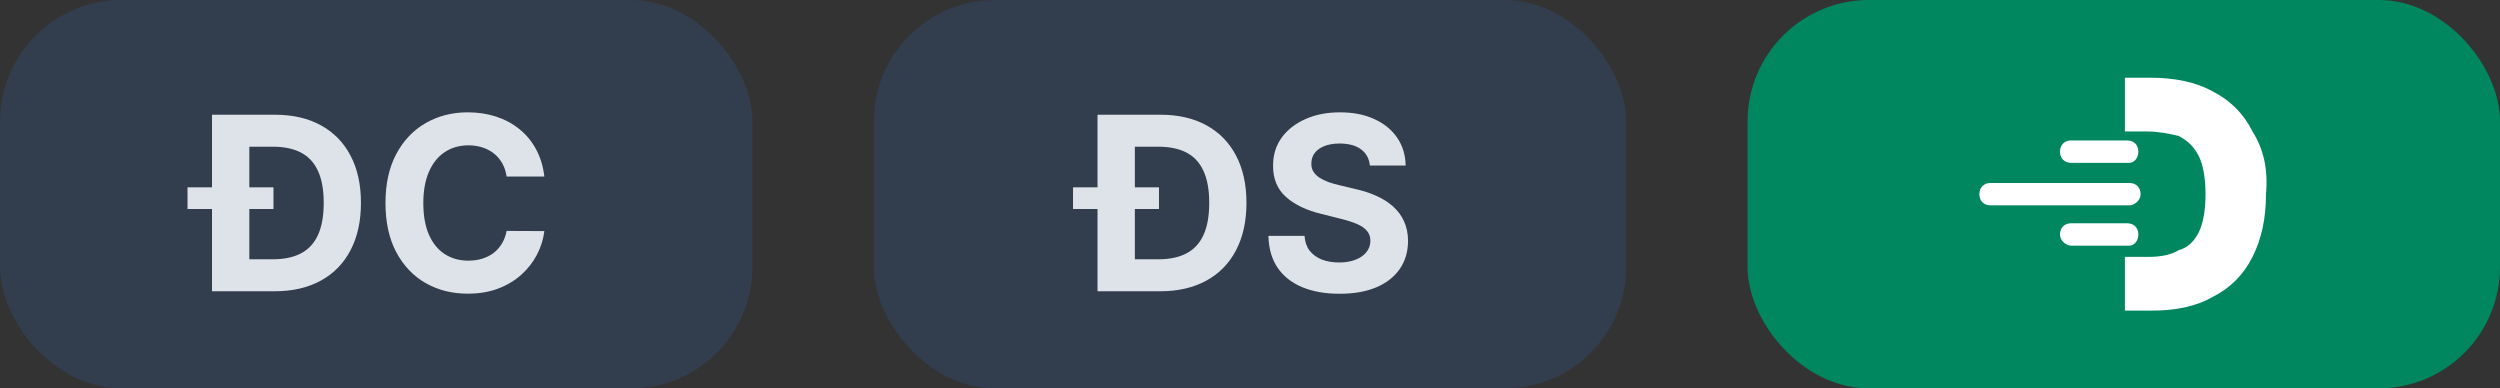 <svg width="103" height="16" viewBox="0 0 103 16" fill="none" xmlns="http://www.w3.org/2000/svg">
<rect x="0" y="0" width="103" height="16" fill="#333333" stroke="none"/>
<rect width="31" height="16" rx="5" fill="#323D4D"/>
<path d="M11.313 12H9.42V10.682H11.249C11.703 10.682 12.086 10.602 12.396 10.441C12.708 10.278 12.943 10.026 13.099 9.685C13.258 9.341 13.337 8.899 13.337 8.357C13.337 7.819 13.258 7.38 13.099 7.039C12.943 6.698 12.71 6.447 12.399 6.286C12.089 6.125 11.707 6.045 11.252 6.045H9.388V4.727H11.334C12.066 4.727 12.695 4.873 13.223 5.164C13.751 5.453 14.157 5.868 14.441 6.411C14.728 6.953 14.871 7.601 14.871 8.357C14.871 9.114 14.728 9.765 14.441 10.31C14.157 10.854 13.749 11.272 13.216 11.563C12.686 11.854 12.051 12 11.313 12ZM10.272 4.727V12H8.735V4.727H10.272ZM7.726 8.612V7.717H11.267V8.612H7.726ZM22.427 7.273H20.872C20.843 7.072 20.785 6.893 20.698 6.737C20.61 6.579 20.497 6.444 20.36 6.332C20.223 6.221 20.064 6.136 19.884 6.077C19.707 6.018 19.514 5.988 19.305 5.988C18.929 5.988 18.601 6.081 18.322 6.268C18.043 6.453 17.826 6.723 17.672 7.078C17.518 7.431 17.441 7.859 17.441 8.364C17.441 8.882 17.518 9.318 17.672 9.67C17.828 10.023 18.046 10.29 18.325 10.47C18.605 10.649 18.928 10.739 19.295 10.739C19.501 10.739 19.691 10.712 19.867 10.658C20.044 10.603 20.202 10.524 20.339 10.42C20.476 10.313 20.59 10.184 20.68 10.033C20.772 9.881 20.836 9.708 20.872 9.514L22.427 9.521C22.387 9.855 22.286 10.177 22.125 10.487C21.966 10.795 21.752 11.071 21.482 11.315C21.215 11.556 20.895 11.748 20.523 11.89C20.154 12.03 19.736 12.099 19.27 12.099C18.621 12.099 18.041 11.953 17.53 11.659C17.021 11.366 16.619 10.941 16.323 10.384C16.029 9.828 15.882 9.154 15.882 8.364C15.882 7.571 16.031 6.896 16.33 6.339C16.628 5.783 17.033 5.359 17.544 5.068C18.055 4.775 18.631 4.628 19.27 4.628C19.691 4.628 20.082 4.687 20.442 4.805C20.804 4.924 21.125 5.097 21.404 5.324C21.684 5.549 21.911 5.825 22.086 6.151C22.264 6.478 22.377 6.852 22.427 7.273Z" fill="#DEE3EA"/>
<rect x="36" width="31" height="16" rx="5" fill="#323D4D"/>
<path d="M47.796 12H45.903V10.682H47.732C48.187 10.682 48.569 10.602 48.879 10.441C49.192 10.278 49.426 10.026 49.582 9.685C49.741 9.341 49.82 8.899 49.82 8.357C49.82 7.819 49.741 7.38 49.582 7.039C49.426 6.698 49.193 6.447 48.883 6.286C48.573 6.125 48.19 6.045 47.736 6.045H45.871V4.727H47.818C48.549 4.727 49.179 4.873 49.707 5.164C50.235 5.453 50.641 5.868 50.925 6.411C51.211 6.953 51.354 7.601 51.354 8.357C51.354 9.114 51.211 9.765 50.925 10.31C50.641 10.854 50.232 11.272 49.7 11.563C49.169 11.854 48.535 12 47.796 12ZM46.756 4.727V12H45.218V4.727H46.756ZM44.209 8.612V7.717H47.75V8.612H44.209ZM56.439 6.819C56.41 6.532 56.288 6.31 56.073 6.151C55.858 5.993 55.565 5.913 55.196 5.913C54.945 5.913 54.733 5.949 54.56 6.02C54.387 6.089 54.255 6.184 54.163 6.308C54.072 6.431 54.028 6.57 54.028 6.727C54.023 6.857 54.05 6.97 54.109 7.067C54.171 7.165 54.255 7.249 54.361 7.32C54.468 7.388 54.591 7.449 54.731 7.501C54.87 7.55 55.02 7.593 55.178 7.629L55.831 7.785C56.149 7.856 56.44 7.951 56.705 8.069C56.97 8.187 57.2 8.333 57.394 8.506C57.588 8.678 57.739 8.882 57.845 9.116C57.954 9.351 58.01 9.62 58.012 9.923C58.01 10.368 57.896 10.754 57.671 11.08C57.448 11.405 57.127 11.657 56.705 11.837C56.286 12.014 55.781 12.103 55.189 12.103C54.602 12.103 54.09 12.013 53.655 11.833C53.221 11.653 52.883 11.387 52.639 11.034C52.398 10.679 52.271 10.24 52.259 9.717H53.747C53.764 9.96 53.833 10.164 53.956 10.327C54.082 10.488 54.249 10.61 54.457 10.693C54.668 10.774 54.906 10.814 55.171 10.814C55.431 10.814 55.657 10.776 55.849 10.7C56.043 10.624 56.194 10.519 56.3 10.384C56.407 10.249 56.46 10.094 56.46 9.919C56.46 9.756 56.411 9.618 56.315 9.507C56.22 9.396 56.08 9.301 55.895 9.223C55.713 9.145 55.489 9.074 55.224 9.01L54.432 8.811C53.819 8.662 53.335 8.429 52.98 8.112C52.625 7.794 52.448 7.367 52.451 6.83C52.448 6.389 52.566 6.005 52.802 5.675C53.041 5.346 53.369 5.089 53.786 4.905C54.203 4.72 54.676 4.628 55.206 4.628C55.746 4.628 56.217 4.72 56.62 4.905C57.025 5.089 57.34 5.346 57.565 5.675C57.789 6.005 57.905 6.386 57.913 6.819H56.439Z" fill="#DEE3EA"/>
<rect x="72" width="31" height="16" rx="5" fill="#00875F"/>
<g clip-path="url(#clip0_9256_971)">
<path d="M92.804 5.417C92.435 4.679 91.882 4.126 91.144 3.757C90.498 3.388 89.576 3.203 88.653 3.203H87.546V5.417H88.469C88.93 5.417 89.391 5.509 89.76 5.602C90.129 5.786 90.406 6.063 90.59 6.432C90.775 6.801 90.867 7.354 90.867 8C90.867 8.646 90.775 9.199 90.59 9.568C90.406 9.937 90.129 10.214 89.76 10.306C89.483 10.491 89.022 10.583 88.561 10.583H87.546V12.797H88.653C89.668 12.797 90.498 12.612 91.144 12.243C91.882 11.874 92.435 11.321 92.804 10.583C93.173 9.845 93.358 9.015 93.358 8C93.45 6.985 93.266 6.155 92.804 5.417Z" fill="white"/>
<path d="M87.731 6.709H85.332C85.056 6.709 84.871 6.524 84.871 6.247C84.871 5.971 85.056 5.786 85.332 5.786H87.638C87.915 5.786 88.1 5.971 88.1 6.247C88.1 6.524 87.915 6.709 87.731 6.709Z" fill="white"/>
<path d="M87.731 10.122H85.332C85.148 10.122 84.871 9.937 84.871 9.66C84.871 9.384 85.056 9.199 85.332 9.199H87.638C87.915 9.199 88.1 9.384 88.1 9.66C88.1 9.937 87.915 10.122 87.731 10.122Z" fill="white"/>
<path d="M87.731 8.461H82.011C81.734 8.461 81.55 8.277 81.55 8C81.55 7.723 81.734 7.539 82.011 7.539H87.731C88.007 7.539 88.192 7.723 88.192 8C88.192 8.277 87.915 8.461 87.731 8.461Z" fill="white"/>
</g>
<defs>
<clipPath id="clip0_9256_971">
<rect width="11.9" height="9.594" fill="white" transform="translate(81.55 3.203)"/>
</clipPath>
</defs>
</svg>
